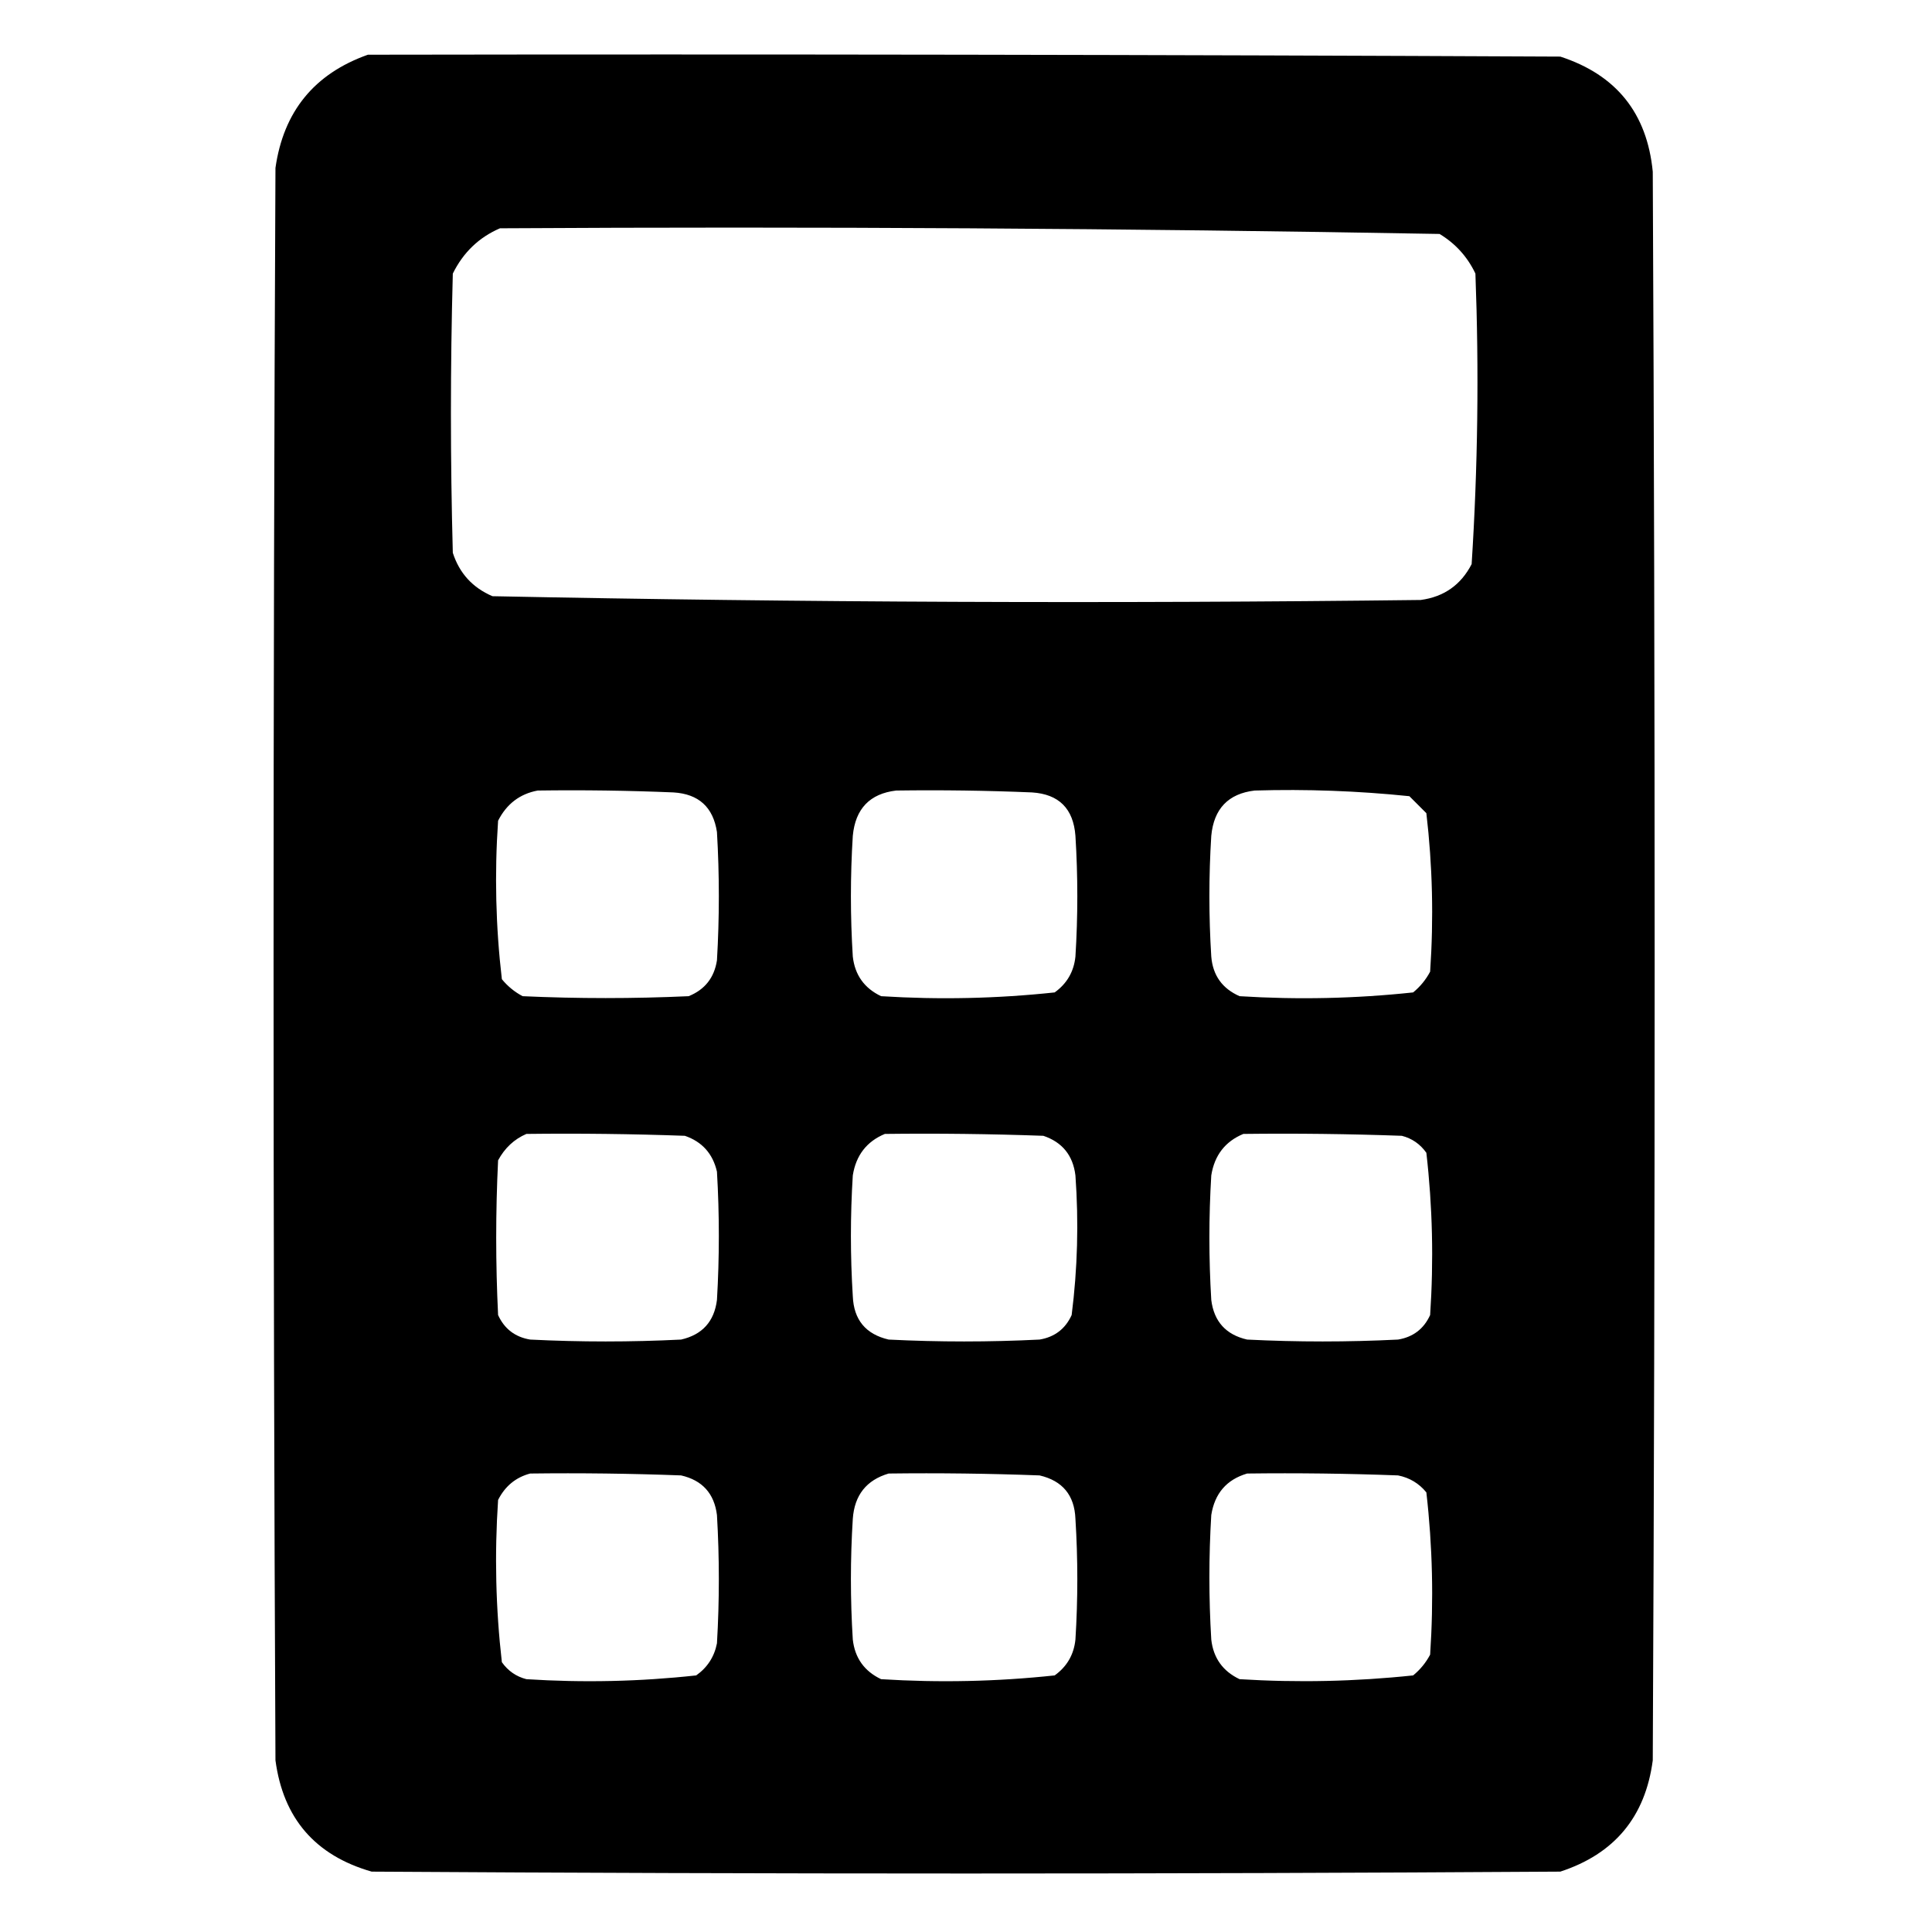 <?xml version="1.0" encoding="UTF-8"?>
<!DOCTYPE svg PUBLIC "-//W3C//DTD SVG 1.1//EN" "http://www.w3.org/Graphics/SVG/1.1/DTD/svg11.dtd">
<svg xmlns="http://www.w3.org/2000/svg" version="1.1" width="512px" height="512px" style="shape-rendering:geometricPrecision; text-rendering:geometricPrecision; image-rendering:optimizeQuality; fill-rule:evenodd; clip-rule:evenodd" xmlns:xlink="http://www.w3.org/1999/xlink">
<g fill="#000000" stroke="none">
<path d="M 97.5,14.5 C 202.834,14.333 308.167,14.5 413.5,15C 428.329,19.827 436.495,29.994 438,45.5C 438.667,185.833 438.667,326.167 438,466.5C 436.03,481.471 427.864,491.304 413.5,496C 308.5,496.667 203.5,496.667 98.5,496C 83.548,491.716 75.048,481.883 73,466.5C 72.333,325.833 72.333,185.167 73,44.5C 75.136,29.535 83.302,19.535 97.5,14.5 Z M 132.5,60.5 C 215.557,60.008 298.557,60.508 381.5,62C 385.719,64.552 388.886,68.052 391,72.5C 391.972,98.229 391.639,123.896 390,149.5C 387.16,155.004 382.66,158.171 376.5,159C 294.456,159.989 212.456,159.655 130.5,158C 125.243,155.744 121.743,151.91 120,146.5C 119.333,121.833 119.333,97.167 120,72.5C 122.769,66.895 126.936,62.895 132.5,60.5 Z M 142.5,209.5 C 154.505,209.333 166.505,209.5 178.5,210C 185.167,210.414 189,213.914 190,220.5C 190.667,231.833 190.667,243.167 190,254.5C 189.285,259.105 186.785,262.271 182.5,264C 167.833,264.667 153.167,264.667 138.5,264C 136.376,262.878 134.543,261.378 133,259.5C 131.369,245.594 131.036,231.594 132,217.5C 134.271,213.044 137.771,210.378 142.5,209.5 Z M 237.5,209.5 C 249.505,209.333 261.505,209.5 273.5,210C 280.625,210.458 284.458,214.291 285,221.5C 285.667,232.167 285.667,242.833 285,253.5C 284.588,257.491 282.754,260.658 279.5,263C 264.259,264.634 248.926,264.968 233.5,264C 229.056,261.889 226.556,258.389 226,253.5C 225.333,242.833 225.333,232.167 226,221.5C 226.678,214.324 230.511,210.324 237.5,209.5 Z M 332.5,209.5 C 346.218,209.094 359.885,209.594 373.5,211C 375,212.5 376.5,214 378,215.5C 379.631,229.406 379.964,243.406 379,257.5C 377.878,259.624 376.378,261.457 374.5,263C 359.259,264.634 343.926,264.968 328.5,264C 323.908,261.978 321.408,258.478 321,253.5C 320.333,242.833 320.333,232.167 321,221.5C 321.678,214.324 325.511,210.324 332.5,209.5 Z M 139.5,300.5 C 153.504,300.333 167.504,300.5 181.5,301C 186.071,302.573 188.904,305.74 190,310.5C 190.667,321.833 190.667,333.167 190,344.5C 189.285,350.215 186.118,353.715 180.5,355C 167.167,355.667 153.833,355.667 140.5,355C 136.501,354.332 133.668,352.165 132,348.5C 131.333,334.833 131.333,321.167 132,307.5C 133.767,304.228 136.267,301.895 139.5,300.5 Z M 234.5,300.5 C 248.504,300.333 262.504,300.5 276.5,301C 281.522,302.692 284.355,306.192 285,311.5C 285.894,323.882 285.561,336.215 284,348.5C 282.332,352.165 279.499,354.332 275.5,355C 262.167,355.667 248.833,355.667 235.5,355C 229.417,353.583 226.251,349.75 226,343.5C 225.333,332.833 225.333,322.167 226,311.5C 226.843,306.172 229.677,302.505 234.5,300.5 Z M 329.5,300.5 C 343.504,300.333 357.504,300.5 371.5,301C 374.196,301.69 376.363,303.19 378,305.5C 379.632,319.74 379.965,334.073 379,348.5C 377.332,352.165 374.499,354.332 370.5,355C 357.167,355.667 343.833,355.667 330.5,355C 324.882,353.715 321.715,350.215 321,344.5C 320.333,333.5 320.333,322.5 321,311.5C 321.843,306.172 324.677,302.505 329.5,300.5 Z M 140.5,390.5 C 153.837,390.333 167.171,390.5 180.5,391C 186.118,392.285 189.285,395.785 190,401.5C 190.667,412.833 190.667,424.167 190,435.5C 189.3,439.066 187.467,441.9 184.5,444C 169.593,445.633 154.593,445.967 139.5,445C 136.804,444.31 134.637,442.81 133,440.5C 131.368,426.26 131.035,411.927 132,397.5C 133.851,393.843 136.684,391.51 140.5,390.5 Z M 235.5,390.5 C 248.837,390.333 262.171,390.5 275.5,391C 281.583,392.417 284.749,396.25 285,402.5C 285.667,413.167 285.667,423.833 285,434.5C 284.588,438.491 282.754,441.658 279.5,444C 264.259,445.634 248.926,445.968 233.5,445C 229.056,442.889 226.556,439.389 226,434.5C 225.333,423.833 225.333,413.167 226,402.5C 226.445,396.233 229.612,392.233 235.5,390.5 Z M 330.5,390.5 C 343.837,390.333 357.171,390.5 370.5,391C 373.548,391.606 376.048,393.106 378,395.5C 379.632,409.74 379.965,424.073 379,438.5C 377.878,440.624 376.378,442.457 374.5,444C 359.235,445.619 343.901,445.952 328.5,445C 324.056,442.889 321.556,439.389 321,434.5C 320.333,423.5 320.333,412.5 321,401.5C 321.904,395.77 325.071,392.103 330.5,390.5 Z"/>
</g>
</svg>

